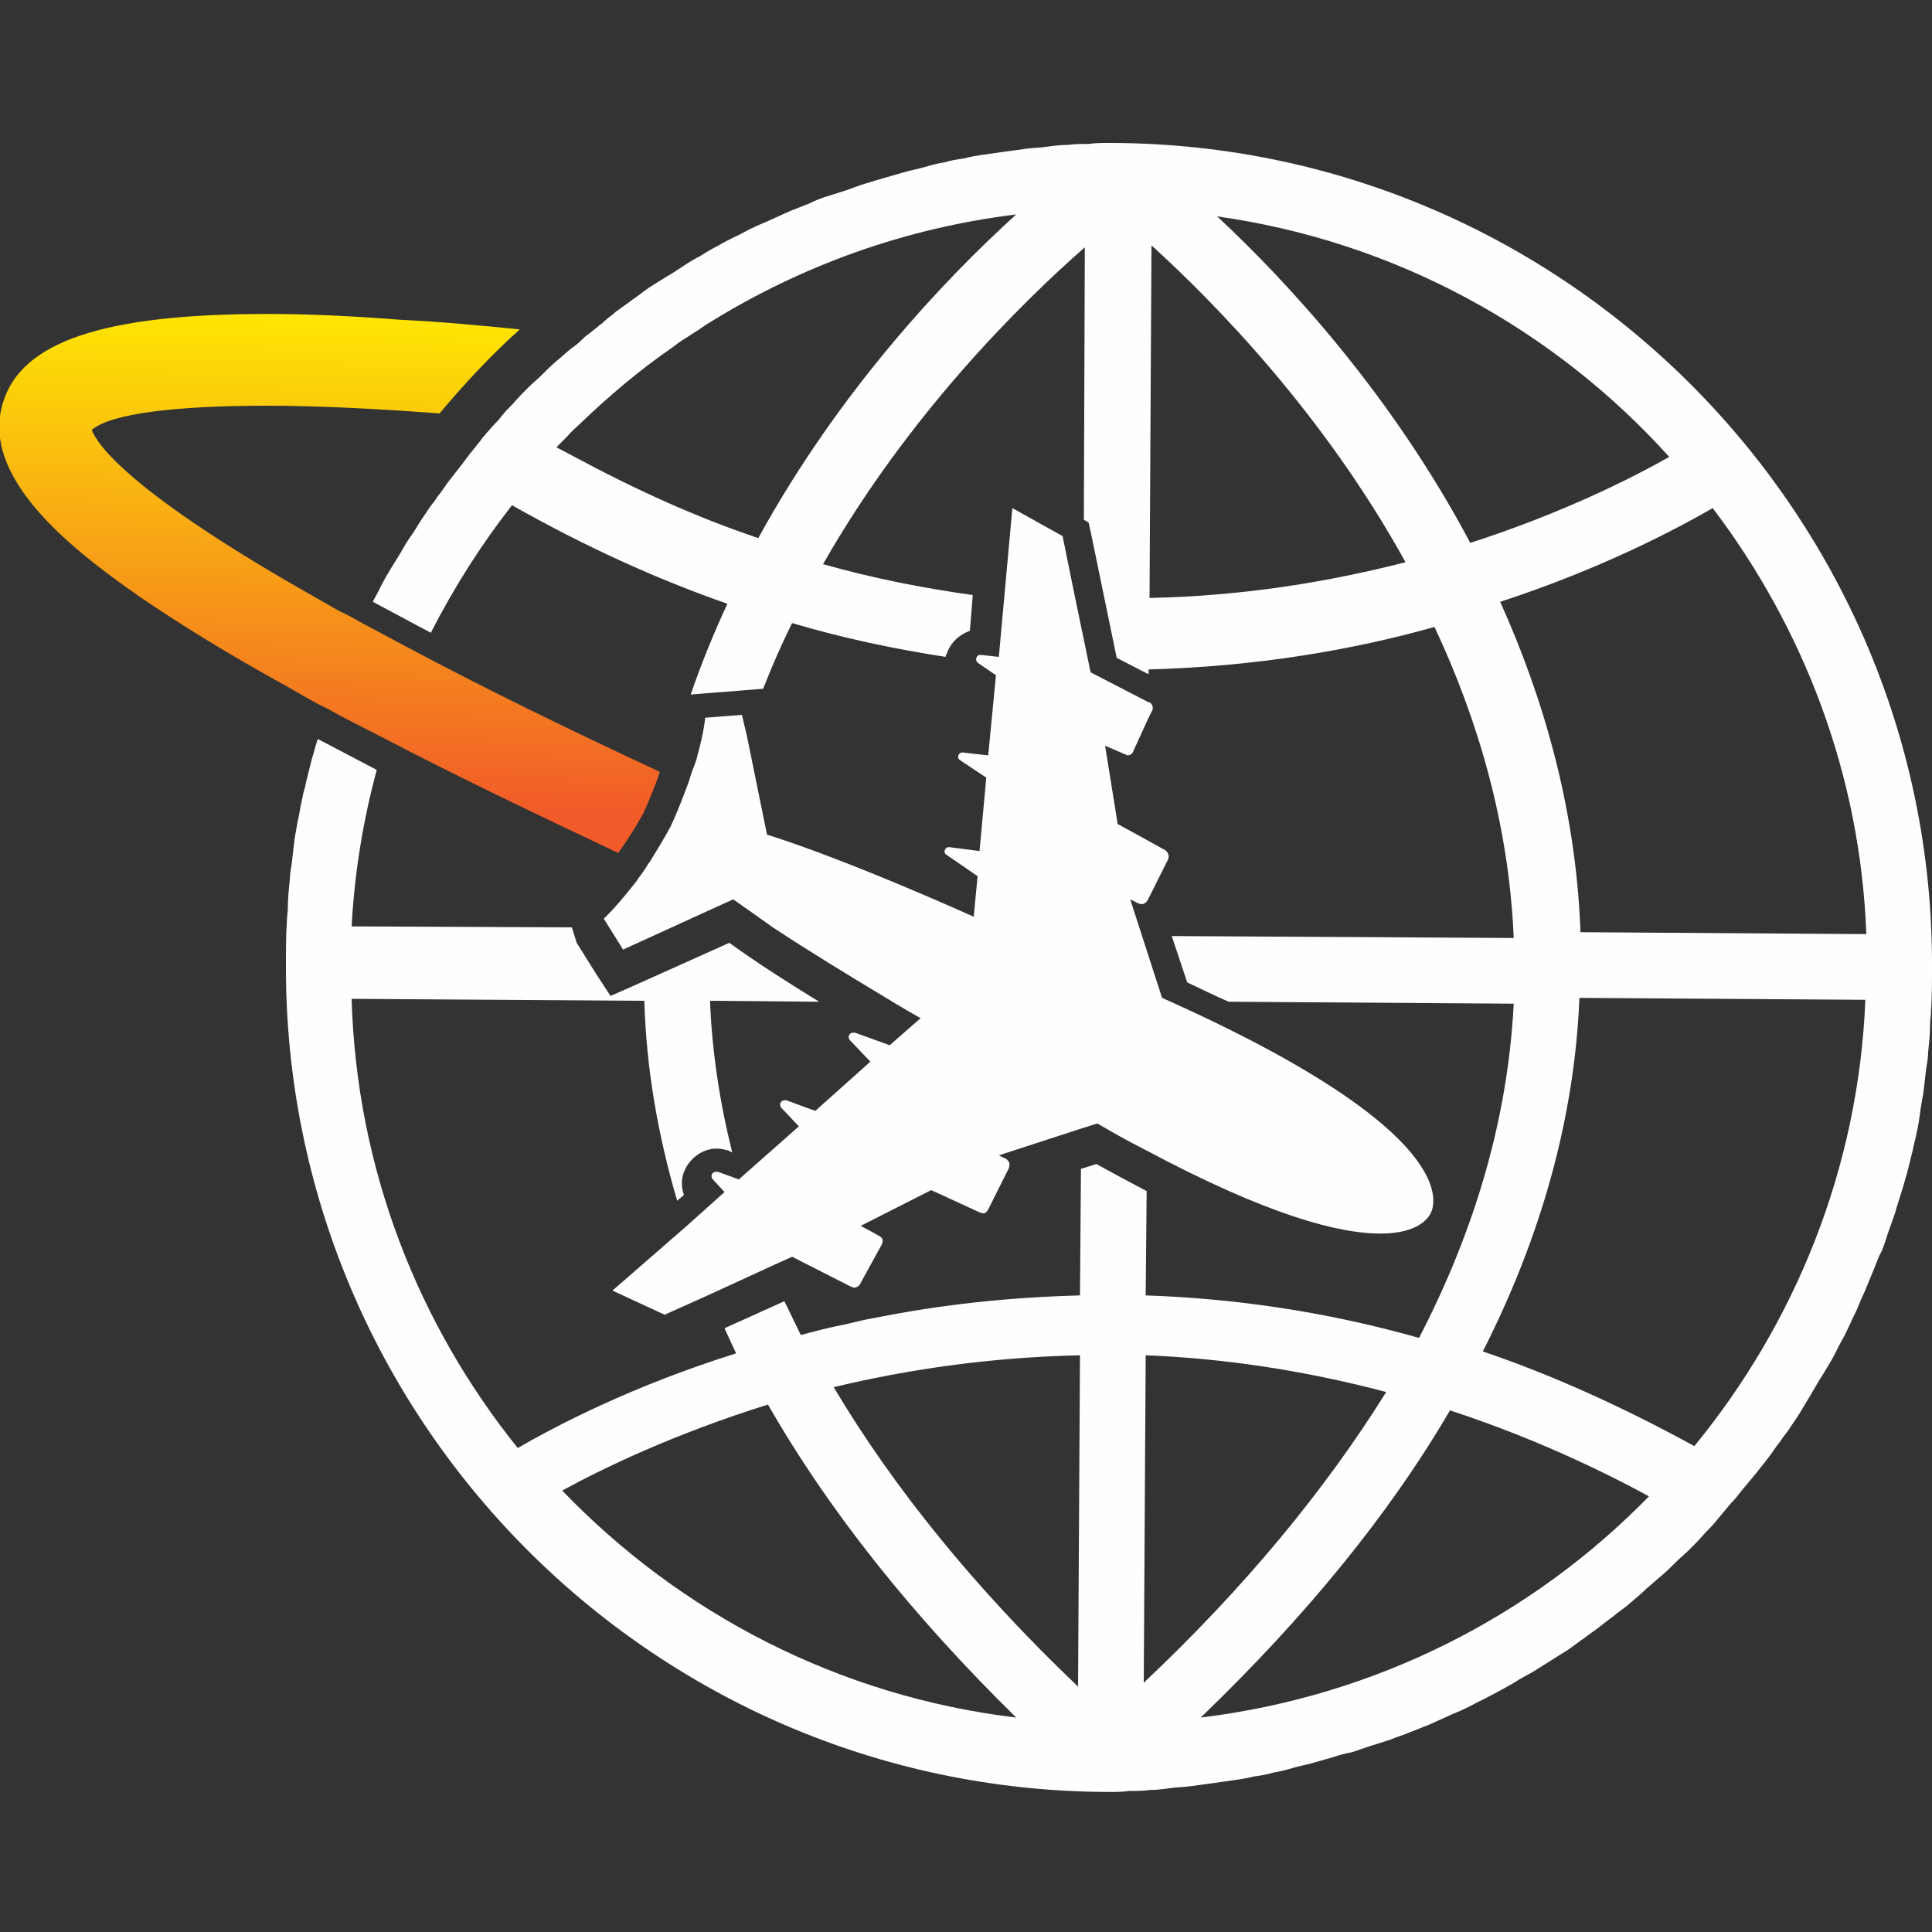 <?xml version="1.0" encoding="utf-8"?>
<!-- Generator: Adobe Illustrator 23.0.1, SVG Export Plug-In . SVG Version: 6.00 Build 0)  -->
<svg version="1.1" id="Layer_1" xmlns="http://www.w3.org/2000/svg" xmlns:xlink="http://www.w3.org/1999/xlink" x="0px" y="0px"
	 width="200px" height="200px" viewBox="0 0 200 200" style="enable-background:new 0 0 200 200;" xml:space="preserve">
<rect x="0" y="0" width="200" height="200" fill="#333333" stroke="none"/>
<style type="text/css">
	.st0{fill:#fefefe;}
	.st1{fill:none;stroke:#000000;stroke-width:0;stroke-linecap:round;stroke-linejoin:round;}
	.st2{fill:url(#SVGID_1_);}
</style>
<g>
	<path class="st0" d="M115.2,14.8c-0.2,0-0.3,0-0.5,0c-0.7,0-1.3,0-2,0.1c-0.7,0-1.4,0-2.2,0.1c-0.7,0-1.5,0.1-2.2,0.2
		c-0.7,0.1-1.4,0.1-2.1,0.2c-0.7,0.1-1.4,0.2-2.2,0.3c-0.7,0.1-1.4,0.2-2.1,0.3c-0.7,0.1-1.4,0.2-2.1,0.4c-0.7,0.1-1.4,0.2-2,0.4
		c-0.7,0.1-1.4,0.3-2.1,0.5c-0.7,0.2-1.3,0.3-2,0.5c-0.7,0.2-1.4,0.4-2.1,0.6c-0.7,0.2-1.3,0.4-2,0.6c-0.7,0.2-1.4,0.5-2,0.7
		c-0.6,0.2-1.3,0.4-1.9,0.6c-0.7,0.2-1.4,0.5-2,0.8c-0.6,0.2-1.2,0.5-1.8,0.7c-0.7,0.3-1.3,0.6-2,0.9c-0.6,0.3-1.2,0.5-1.8,0.8
		c-0.7,0.3-1.3,0.7-2,1c-0.6,0.3-1.2,0.6-1.7,0.9c-0.6,0.3-1.3,0.7-1.9,1.1c-0.6,0.3-1.1,0.6-1.7,1c-0.6,0.4-1.2,0.8-1.9,1.2
		c-0.5,0.3-1.1,0.7-1.6,1c-0.6,0.4-1.2,0.9-1.8,1.3c-0.5,0.4-1,0.7-1.5,1.1c-0.2,0.1-0.4,0.3-0.5,0.4c-0.4,0.3-0.8,0.6-1.2,1
		c-0.2,0.1-0.4,0.3-0.5,0.4c-0.3,0.2-0.6,0.5-0.9,0.7c-0.3,0.2-0.5,0.4-0.8,0.7c-0.3,0.3-0.6,0.5-1,0.8c-0.5,0.4-0.9,0.8-1.4,1.2
		c-0.6,0.5-1.1,1-1.7,1.6c-0.4,0.4-0.9,0.8-1.3,1.2c-0.5,0.5-1.1,1.1-1.6,1.7c-0.4,0.4-0.8,0.8-1.2,1.3c-0.2,0.3-0.4,0.5-0.7,0.8
		c-0.3,0.3-0.6,0.7-0.9,1c-0.1,0.2-0.3,0.3-0.4,0.5c-0.2,0.3-0.5,0.6-0.7,0.9c-0.2,0.2-0.3,0.4-0.5,0.6c-0.3,0.4-0.6,0.8-0.9,1.2
		c-0.4,0.5-0.7,0.9-1.1,1.4c-0.5,0.6-0.9,1.3-1.4,1.9c-0.3,0.5-0.7,0.9-1,1.4c-0.4,0.6-0.9,1.3-1.3,2c-0.3,0.5-0.7,1-1,1.5
		c-0.4,0.7-0.8,1.4-1.2,2c-0.3,0.5-0.6,1-0.9,1.5c-0.4,0.7-0.7,1.4-1.1,2.1c-0.1,0.1-0.1,0.3-0.2,0.4c0,0,0,0,0,0
		c1.9,1,3.9,2.1,6,3.2c2.4-4.7,5.2-9.1,8.4-13.2c7.6,4.3,15.1,7.7,22.3,10.2c-1.4,3-2.7,6.2-3.8,9.4l1.2-0.1l3.8-0.3l2.5-0.2
		c0.9-2.3,1.9-4.6,3-6.8c5.4,1.6,10.7,2.7,15.9,3.5c0-0.1,0-0.2,0.1-0.3c0.4-1.2,1.3-2,2.4-2.4l0.3-3.7c-5-0.7-10.2-1.7-15.5-3.2
		c8.9-15.6,20.6-27.1,27.1-32.8l-0.1,28.2l0.5,0.3l0.3,1.4l2.6,12.6l3.3,1.7l0-0.5c11.1-0.3,21.1-2,29.6-4.4
		c4.5,9.6,7.7,20.4,8.2,32.2l-35.4-0.2l1.6,4.8c1.5,0.7,2.9,1.4,4.3,2l29.5,0.2c-0.6,11.7-3.9,23.2-9.8,34.6
		c-9.9-2.8-19.4-4.1-28.3-4.4l0.1-10.8c-1.7-0.9-3.4-1.8-5.2-2.8l-1.6,0.5l-0.1,13.1c-7.6,0.2-14.6,1-21.1,2.3
		c-1.6,0.3-1.1,0.2-3.2,0.7c-1.6,0.3-3.1,0.7-4.6,1.1c-0.6-1.2-1.1-2.3-1.7-3.5l-6.2,2.8c0.4,0.9,0.8,1.7,1.2,2.6
		c-10.5,3.3-18.3,7.3-22.6,9.8c-10.3-12.8-16.7-28.9-17.2-46.5l30.3,0.2c0.2,7,1.4,13.9,3.4,20.7l0.7-0.6c-0.3-0.8-0.3-1.8,0.1-2.6
		c0.6-1.3,1.9-2.2,3.3-2.2c0.4,0,0.8,0.1,1.2,0.2l0.4,0.2c-1.3-5.2-2.1-10.5-2.3-15.7l11.3,0.1c-3.1-1.9-6.4-4-9.3-6.1l-9.8,4.4
		l-2.5,1.1l-1.5-2.3l-2-3.2L59.2,96l-22.8-0.1c0.3-5.6,1.2-11,2.6-16.2c-2.1-1.1-4.2-2.2-6.1-3.2c0,0,0,0,0,0c0,0.1-0.1,0.2-0.1,0.3
		c-0.2,0.6-0.3,1.1-0.5,1.7c-0.2,0.8-0.4,1.6-0.6,2.4c-0.1,0.6-0.3,1.1-0.4,1.7c-0.2,0.8-0.3,1.7-0.5,2.5c-0.1,0.6-0.2,1.1-0.3,1.7
		c-0.1,0.9-0.2,1.7-0.3,2.6c-0.1,0.6-0.2,1.1-0.2,1.7c-0.1,0.9-0.2,1.9-0.2,2.8c0,0.5-0.1,1-0.1,1.5c-0.1,1.4-0.1,2.9-0.1,4.4
		c-0.2,47,37.8,85.4,84.8,85.7c0.2,0,0.3,0,0.5,0c0.7,0,1.3,0,2-0.1c0.7,0,1.4,0,2.1-0.1c0.7,0,1.5-0.1,2.2-0.2
		c0.7-0.1,1.4-0.1,2.1-0.2c0.7-0.1,1.5-0.2,2.2-0.3c0.7-0.1,1.4-0.2,2.1-0.3c0.7-0.1,1.4-0.2,2.2-0.4c0.7-0.1,1.4-0.2,2-0.4
		c0.7-0.1,1.4-0.3,2.1-0.5c0.7-0.2,1.3-0.3,2-0.5c0.7-0.2,1.4-0.4,2.1-0.6c0.6-0.2,1.3-0.4,1.9-0.5c0.7-0.2,1.4-0.5,2.1-0.7
		c0.6-0.2,1.3-0.4,1.9-0.6c0.7-0.3,1.4-0.5,2.1-0.8c0.6-0.2,1.2-0.5,1.8-0.7c0.7-0.3,1.3-0.6,2-0.9c0.6-0.3,1.2-0.5,1.8-0.8
		c0.7-0.3,1.3-0.7,2-1c0.6-0.3,1.1-0.6,1.7-0.9c0.7-0.4,1.3-0.7,1.9-1.1c0.5-0.3,1.1-0.6,1.6-0.9c0.6-0.4,1.3-0.8,1.9-1.2
		c0.5-0.3,1.1-0.7,1.6-1c0.6-0.4,1.2-0.9,1.8-1.3c0.5-0.4,1-0.7,1.5-1.1c0.6-0.5,1.2-0.9,1.8-1.4c0.5-0.4,1-0.7,1.4-1.1
		c0.6-0.5,1.2-1,1.7-1.5c0.5-0.4,0.9-0.8,1.4-1.2c0.6-0.5,1.1-1,1.7-1.6c0.4-0.4,0.9-0.8,1.3-1.2c0.5-0.5,1.1-1.1,1.6-1.7
		c0.4-0.4,0.8-0.8,1.2-1.3c0.5-0.6,1-1.2,1.5-1.8c0.4-0.4,0.8-0.9,1.1-1.3c0.5-0.6,1-1.2,1.5-1.8c0.4-0.5,0.7-0.9,1.1-1.4
		c0.5-0.6,0.9-1.3,1.4-1.9c0.3-0.5,0.7-0.9,1-1.4c0.4-0.6,0.9-1.3,1.3-2c0.3-0.5,0.6-1,0.9-1.5c0.4-0.7,0.8-1.4,1.2-2
		c0.3-0.5,0.6-1,0.9-1.5c0.4-0.7,0.7-1.4,1.1-2.1c0.3-0.5,0.5-1,0.8-1.6c0.3-0.7,0.7-1.4,1-2.2c0.2-0.5,0.5-1.1,0.7-1.6
		c0.3-0.7,0.6-1.5,0.9-2.2c0.2-0.5,0.4-1.1,0.7-1.6c0.3-0.7,0.5-1.5,0.8-2.3c0.2-0.6,0.4-1.1,0.6-1.7c0.2-0.8,0.5-1.6,0.7-2.3
		c0.2-0.6,0.3-1.1,0.5-1.7c0.2-0.8,0.4-1.6,0.6-2.4c0.1-0.6,0.3-1.2,0.4-1.8c0.2-0.8,0.3-1.6,0.4-2.4c0.1-0.6,0.2-1.2,0.3-1.7
		c0.1-0.9,0.2-1.7,0.3-2.6c0.1-0.6,0.2-1.1,0.2-1.7c0.1-0.9,0.2-1.9,0.2-2.8c0-0.5,0.1-1,0.1-1.5c0.1-1.4,0.1-2.9,0.1-4.4
		C200.2,53.5,162.2,15,115.2,14.8z M78.5,55.7c-6.3-2.1-12.7-5-19.2-8.5c-0.6-0.3-1.1-0.6-1.7-0.9c0.3-0.3,0.5-0.5,0.8-0.8
		c0.5-0.5,0.9-1,1.4-1.4c3.1-3,6.4-5.8,9.9-8.2c0.6-0.5,1.3-0.9,1.9-1.3c0.7-0.4,1.3-0.9,2-1.3c9.4-5.8,20.1-9.7,31.6-11.1
		C97.8,28.9,86.9,40.4,78.5,55.7z M58.2,154.3c4.4-2.4,11.7-5.9,21.3-8.9c6.3,11,14.9,21.8,25.7,32.4
		C86.8,175.6,70.4,167,58.2,154.3z M111.6,174.6c-10.7-10.2-19.1-20.6-25.3-31c7.5-1.8,16.1-3.1,25.5-3.3L111.6,174.6z M119,61.9
		l0.2-36.5c6.5,5.9,17.8,17.4,26.3,32.8C137.7,60.2,128.8,61.7,119,61.9z M126,22.4c18.5,2.6,34.9,11.7,46.8,24.9
		c-3.9,2.2-11,5.8-20.6,8.9C144.1,40.9,133.3,29.2,126,22.4z M118.4,174.2l0.2-33.9c7.8,0.3,16.2,1.5,24.9,3.8
		C137.2,154.2,128.9,164.3,118.4,174.2z M124.3,177.8c10.8-10.4,19.5-21,25.8-31.8c6.7,2.2,13.6,5.1,20.6,8.9
		C158.6,167.3,142.4,175.6,124.3,177.8z M175.4,149.7c-7.5-4.1-14.8-7.4-21.9-9.8c6.1-12,9.5-24.3,10-36.6l29.6,0.2
		C192.4,121,185.8,137,175.4,149.7z M163.6,96.5c0-0.1,0-0.2,0-0.3c-0.5-12.5-3.8-23.9-8.3-33.9c10.4-3.4,18-7.4,22-9.7
		c9.4,12.4,15.3,27.6,15.9,44.1L163.6,96.5z"/>
	<path class="st1" d="M191.4,137.3c-0.3,0.5-0.5,1-0.8,1.6"/>
	<path class="st1" d="M194.7,129.7c-0.2,0.6-0.4,1.1-0.7,1.6"/>
	<path class="st1" d="M182.8,151.3c-0.3,0.5-0.7,0.9-1.1,1.4"/>
	<path class="st1" d="M187.4,144.5c-0.3,0.5-0.6,1-0.9,1.5"/>
	<path class="st1" d="M193.1,133.5c-0.2,0.5-0.5,1.1-0.7,1.6"/>
	<path class="st1" d="M185.2,147.9c-0.3,0.5-0.7,0.9-1,1.4"/>
	<path class="st1" d="M189.5,140.9c-0.3,0.5-0.6,1-0.9,1.5"/>
	<path class="st1" d="M174.8,160.5c-0.4,0.4-0.9,0.8-1.3,1.2"/>
	<path class="st1" d="M125.4,184.5c0.7-0.1,1.4-0.2,2.1-0.3"/>
	<path class="st1" d="M123.2,184.8c-0.7,0.1-1.4,0.1-2.1,0.2"/>
	<path class="st1" d="M40,59.1c0.3-0.5,0.6-1,0.9-1.5"/>
	<path class="st1" d="M135.8,182.6c-0.7,0.2-1.3,0.3-2,0.5"/>
	<path class="st1" d="M131.7,183.5c-0.7,0.1-1.3,0.2-2,0.4"/>
	<path class="st1" d="M139.8,181.5c-0.6,0.2-1.3,0.4-1.9,0.5"/>
	<path class="st1" d="M31.4,82.4c0.1-0.6,0.3-1.1,0.4-1.7"/>
	<path class="st1" d="M32.8,76.6c-0.2,0.6-0.3,1.1-0.5,1.7"/>
	<path class="st1" d="M46.7,48.7c0.4-0.5,0.7-0.9,1.1-1.4"/>
	<path class="st1" d="M180.3,154.5c-0.4,0.4-0.8,0.9-1.1,1.3"/>
	<path class="st1" d="M42.1,55.5c0.3-0.5,0.6-1,1-1.5"/>
	<path class="st1" d="M44.3,52.1c0.3-0.5,0.7-1,1-1.4"/>
	<path class="st1" d="M165.5,168.5c-0.5,0.4-1,0.7-1.5,1.1"/>
	<path class="st1" d="M168.7,166c-0.5,0.4-1,0.7-1.4,1.1"/>
	<path class="st1" d="M162.1,170.8c-0.5,0.3-1,0.7-1.6,1"/>
	<path class="st1" d="M171.8,163.3c-0.4,0.4-0.9,0.8-1.4,1.2"/>
	<path class="st1" d="M143.8,180.1c-0.6,0.2-1.3,0.4-1.9,0.6"/>
	<path class="st1" d="M177.6,157.5c-0.4,0.4-0.8,0.9-1.2,1.3"/>
	<path class="st1" d="M158.7,173c-0.5,0.3-1.1,0.6-1.6,0.9"/>
	<path class="st1" d="M147.6,178.6c-0.6,0.2-1.2,0.5-1.8,0.7"/>
	<path class="st1" d="M151.4,176.9c-0.6,0.3-1.2,0.5-1.8,0.8"/>
	<path class="st1" d="M155.1,175.1c-0.6,0.3-1.1,0.6-1.7,0.9"/>
	<path class="st1" d="M67.4,29.2c0.5-0.4,1.1-0.7,1.6-1"/>
	<path class="st1" d="M30.2,89.2c-0.1,0.6-0.2,1.1-0.2,1.7"/>
	<path class="st1" d="M78.1,23.1c0.6-0.3,1.2-0.5,1.8-0.8"/>
	<path class="st1" d="M30.6,86.6c0.1-0.6,0.2-1.1,0.3-1.7"/>
	<path class="st1" d="M196,125.7c-0.2,0.6-0.4,1.1-0.6,1.7"/>
	<path class="st1" d="M74.5,24.9c0.6-0.3,1.1-0.6,1.7-0.9"/>
	<path class="st1" d="M89.7,18.5c0.6-0.2,1.3-0.4,2-0.6"/>
	<path class="st1" d="M97.9,16.5c0.7-0.1,1.4-0.2,2-0.4"/>
	<path class="st1" d="M85.8,19.9c0.6-0.2,1.3-0.4,1.9-0.6"/>
	<path class="st1" d="M29.8,93.7c0,0.5-0.1,1-0.1,1.5"/>
	<path class="st1" d="M93.8,17.4c0.7-0.2,1.3-0.3,2-0.5"/>
	<path class="st1" d="M104.1,15.5c-0.7,0.1-1.4,0.2-2.1,0.3"/>
	<path class="st1" d="M106.3,15.2c0.7-0.1,1.4-0.1,2.1-0.2"/>
	<path class="st1" d="M110.6,14.9c0.7,0,1.4,0,2.2-0.1"/>
	<path class="st1" d="M81.9,21.4c0.6-0.3,1.2-0.5,1.8-0.7"/>
	<path class="st1" d="M199.5,109.1c-0.1,0.6-0.1,1.1-0.2,1.7"/>
	<path class="st1" d="M118.9,185.1c-0.7,0-1.4,0-2.1,0.1"/>
	<path class="st1" d="M198.9,113.4c-0.1,0.6-0.2,1.2-0.3,1.7"/>
	<path class="st1" d="M64.1,31.5c0.5-0.4,1-0.7,1.5-1.1"/>
	<path class="st1" d="M197.2,121.7c-0.1,0.6-0.3,1.1-0.5,1.7"/>
	<path class="st1" d="M198.2,117.6c-0.1,0.6-0.3,1.2-0.4,1.8"/>
	<path class="st1" d="M72.5,26c-0.6,0.3-1.1,0.6-1.7,1"/>
	<path class="st1" d="M199.9,104.8c0,0.5-0.1,1-0.1,1.5"/>
	<linearGradient id="SVGID_1_" gradientUnits="userSpaceOnUse" x1="34.888" y1="28.27" x2="33.726" y2="84.014">
		<stop  offset="0" style="stop-color:#FFF200"/>
		<stop  offset="1" style="stop-color:#F15A29"/>
	</linearGradient>
	<path class="st2" d="M27.7,32.5c-17.1,0-25.5,2.9-27.4,9.2c-2.3,7.5,6.4,14.7,14.2,20.1c4.1,2.8,9.1,5.9,15.1,9.2
		c0.7,0.4,1.4,0.8,2.1,1.2c0.7,0.4,1.4,0.8,2.1,1.1c0,0,0,0,0,0c1.9,1.1,4,2.1,6.1,3.2C47,80.2,55.1,84.1,64,88.3
		c0.8-1.1,1.7-2.5,2.6-4.1c0.7-1.6,1.3-3,1.7-4.3c-9.9-4.6-18.2-8.7-25-12.3c-2.1-1.1-4.1-2.2-6-3.2c0,0,0,0,0,0
		c-0.7-0.4-1.4-0.8-2.1-1.1c-0.7-0.4-1.4-0.8-2.1-1.2C13.2,50.9,10,45.9,9.5,44.5c2-1.7,8.7-2.5,18.1-2.5c5.2,0,11.3,0.3,17.9,0.8
		c2.6-3.1,5.3-6,8.3-8.7c-3.9-0.4-8.2-0.8-12.4-1C36.3,32.7,31.8,32.5,27.7,32.5z"/>
	<path class="st1" d="M59.1,35.5c-0.5,0.4-0.9,0.8-1.4,1.2"/>
	<path class="st1" d="M52,42.5c0.4-0.4,0.8-0.9,1.2-1.3"/>
	<path class="st1" d="M54.8,39.5c0.4-0.4,0.9-0.8,1.3-1.2"/>
	<path class="st0" d="M76.8,74L73,74.3c0,0-0.1,1.4-0.8,3.9c-0.1,0.5-0.3,1-0.5,1.5c-0.2,0.5-0.3,1-0.5,1.5c-0.5,1.3-1,2.7-1.8,4.4
		c0,0,0,0,0,0c0,0,0,0,0,0C68.7,86.9,68,88,67.4,89c-0.1,0.2-0.3,0.4-0.4,0.6c-0.3,0.5-0.6,0.9-0.9,1.3c-0.3,0.5-0.7,0.9-1,1.3
		c-1.6,2-2.6,2.9-2.6,2.9l0.5,0.8l1.5,2.4l9.2-4.2l2.2-1c1.3,0.9,2.7,1.9,4.1,2.9c3.8,2.5,7.9,5,10.9,6.8c2.6,1.6,4.4,2.6,4.4,2.6
		l-3.2,2.8l-3.6-1.3c-0.1,0-0.1,0-0.2,0c-0.4,0-0.6,0.5-0.3,0.8l2.1,2.2l-5.7,5.1l-3-1.1c-0.1,0-0.1,0-0.2,0c-0.4,0-0.6,0.5-0.3,0.8
		l1.8,1.9l-6,5.3l-0.2,0.2l-2.2-0.8c-0.1,0-0.1,0-0.2,0c-0.4,0-0.6,0.5-0.3,0.8l1.2,1.3l-3.9,3.5l-7.7,6.7l5.4,2.5l4.9-2.2L80,131
		l2-0.9l6.1,3.1c0.1,0,0.2,0.1,0.3,0.1c0.2,0,0.4-0.1,0.5-0.2c0,0,0,0,0.1-0.1l0.1-0.2l2.2-4c0.1-0.2,0.1-0.5,0-0.6
		c0-0.1-0.1-0.1-0.2-0.2l-0.7-0.4l-1.3-0.7l7.3-3.7l5,2.3c0.1,0,0.2,0.1,0.3,0.1c0.1,0,0.1,0,0.2,0c0,0,0,0,0,0
		c0.2-0.1,0.3-0.2,0.4-0.4l0.7-1.4l1.4-2.8c0.1-0.2,0.1-0.4,0.1-0.6c-0.1-0.2-0.2-0.3-0.3-0.4l-0.4-0.2l-0.4-0.2l8.3-2.7l1.9-0.6
		c1.7,1,3.3,1.9,4.9,2.7c12.9,6.9,20.2,8.7,24.4,8.7c4,0,5-1.7,5.2-2.1c0.4-0.8,3.6-8.3-27.8-22.3l-0.1-0.3l-3.2-9.9l0.8,0.4
		c0.1,0,0.2,0.1,0.3,0.1c0.3,0,0.5-0.1,0.7-0.4c0,0,0,0,0,0l2.1-4.2c0.2-0.4,0-0.8-0.3-1l-1.8-1l-3.1-1.7l-1.3-8.1l2.1,0.9
		c0.1,0,0.2,0.1,0.2,0.1c0.2,0,0.5-0.1,0.6-0.4l1.6-3.5l0.4-0.8c0.1-0.3,0-0.6-0.3-0.8l-0.1,0l-6-3.1l-1.6-7.7l-1.3-6.4l-5.2-2.9
		l-0.8,8.8l-0.6,6.6l-1.8-0.2c0,0,0,0-0.1,0c-0.1,0-0.2,0-0.3,0.1c-0.2,0.2-0.2,0.5,0,0.7l1.9,1.3l-0.8,8.3l-2.6-0.3c0,0,0,0-0.1,0
		c-0.4,0-0.6,0.6-0.2,0.8l2.7,1.8l-0.7,7.6l-3.1-0.4c0,0,0,0-0.1,0c-0.4,0-0.6,0.6-0.2,0.8l3.2,2.2l-0.4,4.2c0,0-12.8-5.8-21.4-8.5
		l-2.1-10.3L76.8,74z"/>
</g>
</svg>

